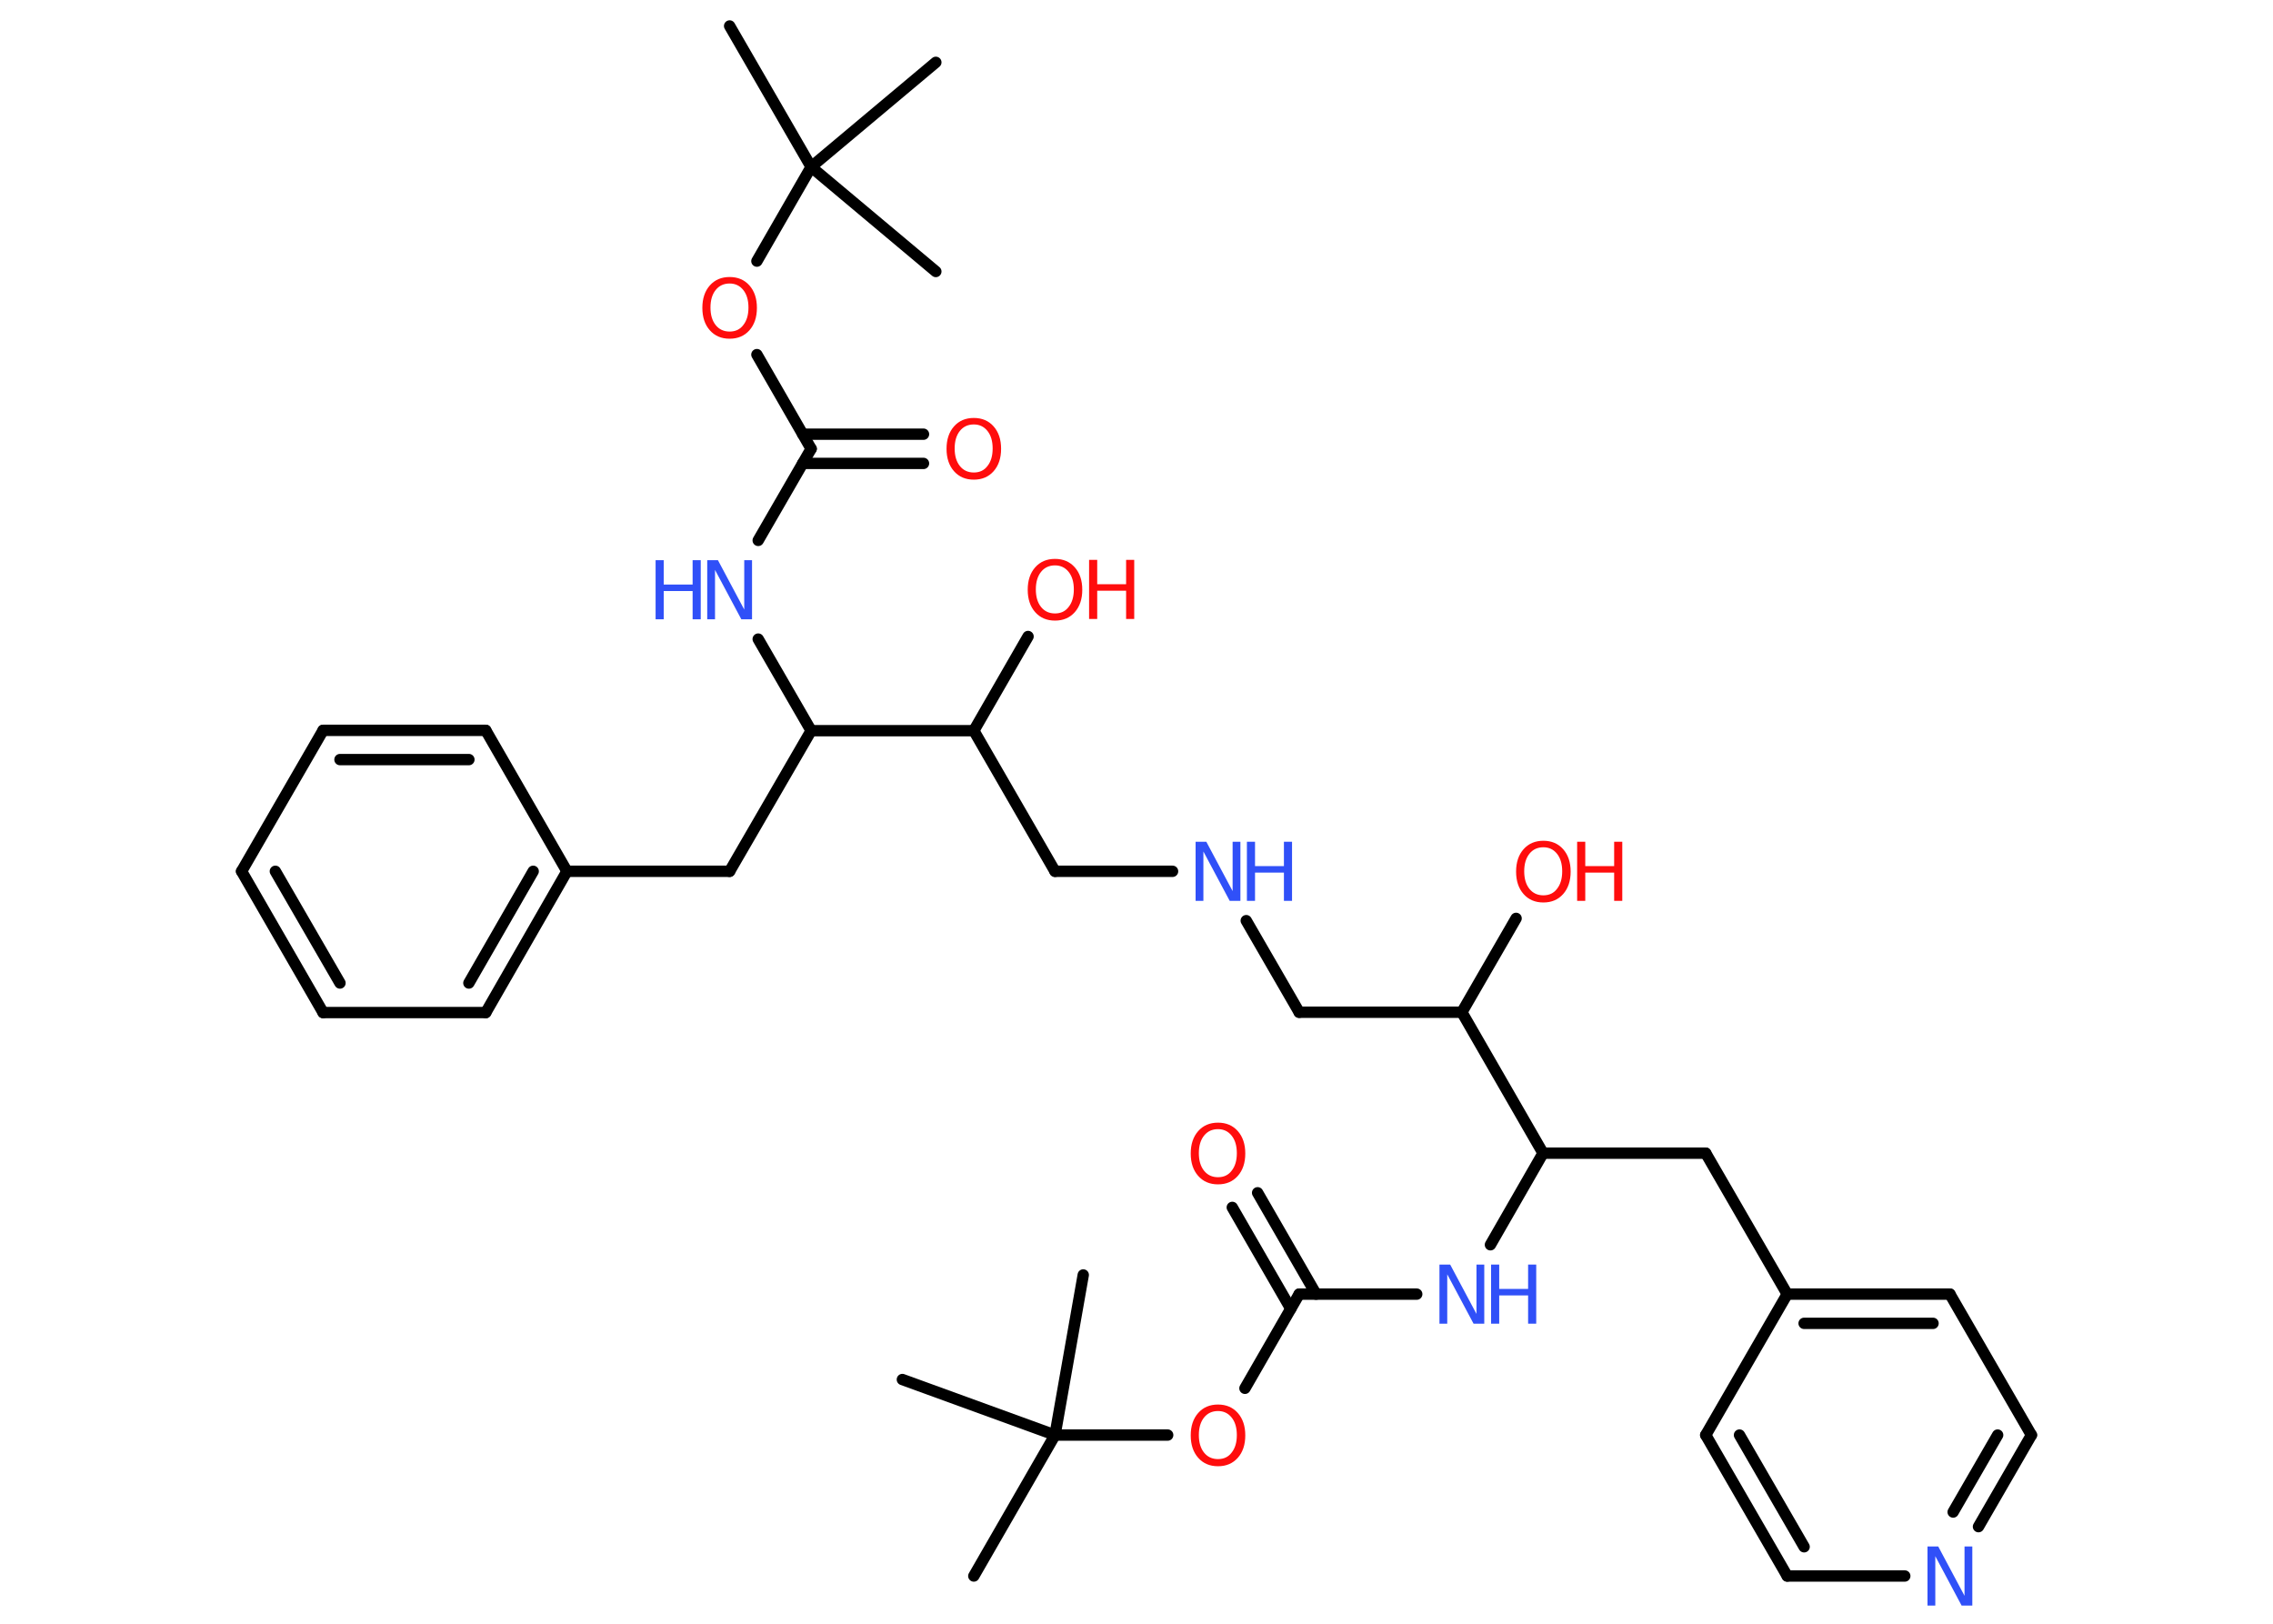 <?xml version='1.0' encoding='UTF-8'?>
<!DOCTYPE svg PUBLIC "-//W3C//DTD SVG 1.1//EN" "http://www.w3.org/Graphics/SVG/1.1/DTD/svg11.dtd">
<svg version='1.2' xmlns='http://www.w3.org/2000/svg' xmlns:xlink='http://www.w3.org/1999/xlink' width='70.0mm' height='50.0mm' viewBox='0 0 70.0 50.0'>
  <desc>Generated by the Chemistry Development Kit (http://github.com/cdk)</desc>
  <g stroke-linecap='round' stroke-linejoin='round' stroke='#000000' stroke-width='.35' fill='#FF0D0D'>
    <rect x='.0' y='.0' width='70.0' height='50.0' fill='#FFFFFF' stroke='none'/>
    <g id='mol1' class='mol'>
      <line id='mol1bnd1' class='bond' x1='22.47' y1='.8' x2='24.98' y2='5.14'/>
      <line id='mol1bnd2' class='bond' x1='24.98' y1='5.14' x2='28.82' y2='1.92'/>
      <line id='mol1bnd3' class='bond' x1='24.98' y1='5.14' x2='28.82' y2='8.36'/>
      <line id='mol1bnd4' class='bond' x1='24.98' y1='5.14' x2='23.31' y2='8.04'/>
      <line id='mol1bnd5' class='bond' x1='23.31' y1='10.92' x2='24.98' y2='13.82'/>
      <g id='mol1bnd6' class='bond'>
        <line x1='24.72' y1='13.37' x2='28.44' y2='13.37'/>
        <line x1='24.72' y1='14.27' x2='28.44' y2='14.27'/>
      </g>
      <line id='mol1bnd7' class='bond' x1='24.98' y1='13.82' x2='23.35' y2='16.64'/>
      <line id='mol1bnd8' class='bond' x1='23.35' y1='19.68' x2='24.98' y2='22.5'/>
      <line id='mol1bnd9' class='bond' x1='24.98' y1='22.5' x2='22.47' y2='26.83'/>
      <line id='mol1bnd10' class='bond' x1='22.47' y1='26.83' x2='17.46' y2='26.83'/>
      <g id='mol1bnd11' class='bond'>
        <line x1='14.96' y1='31.18' x2='17.46' y2='26.83'/>
        <line x1='14.44' y1='30.27' x2='16.42' y2='26.83'/>
      </g>
      <line id='mol1bnd12' class='bond' x1='14.96' y1='31.18' x2='9.95' y2='31.18'/>
      <g id='mol1bnd13' class='bond'>
        <line x1='7.44' y1='26.83' x2='9.95' y2='31.18'/>
        <line x1='8.48' y1='26.83' x2='10.47' y2='30.27'/>
      </g>
      <line id='mol1bnd14' class='bond' x1='7.44' y1='26.83' x2='9.95' y2='22.49'/>
      <g id='mol1bnd15' class='bond'>
        <line x1='14.96' y1='22.49' x2='9.95' y2='22.49'/>
        <line x1='14.44' y1='23.39' x2='10.47' y2='23.39'/>
      </g>
      <line id='mol1bnd16' class='bond' x1='17.46' y1='26.83' x2='14.96' y2='22.49'/>
      <line id='mol1bnd17' class='bond' x1='24.98' y1='22.5' x2='29.99' y2='22.5'/>
      <line id='mol1bnd18' class='bond' x1='29.99' y1='22.5' x2='31.66' y2='19.6'/>
      <line id='mol1bnd19' class='bond' x1='29.99' y1='22.5' x2='32.49' y2='26.83'/>
      <line id='mol1bnd20' class='bond' x1='32.49' y1='26.83' x2='36.11' y2='26.83'/>
      <line id='mol1bnd21' class='bond' x1='38.38' y1='28.35' x2='40.01' y2='31.17'/>
      <line id='mol1bnd22' class='bond' x1='40.01' y1='31.17' x2='45.02' y2='31.17'/>
      <line id='mol1bnd23' class='bond' x1='45.02' y1='31.17' x2='46.69' y2='28.28'/>
      <line id='mol1bnd24' class='bond' x1='45.02' y1='31.17' x2='47.52' y2='35.51'/>
      <line id='mol1bnd25' class='bond' x1='47.52' y1='35.51' x2='52.53' y2='35.51'/>
      <line id='mol1bnd26' class='bond' x1='52.53' y1='35.51' x2='55.04' y2='39.85'/>
      <g id='mol1bnd27' class='bond'>
        <line x1='60.05' y1='39.85' x2='55.04' y2='39.85'/>
        <line x1='59.53' y1='40.75' x2='55.56' y2='40.75'/>
      </g>
      <line id='mol1bnd28' class='bond' x1='60.05' y1='39.85' x2='62.56' y2='44.19'/>
      <g id='mol1bnd29' class='bond'>
        <line x1='60.93' y1='47.01' x2='62.56' y2='44.19'/>
        <line x1='60.15' y1='46.56' x2='61.52' y2='44.19'/>
      </g>
      <line id='mol1bnd30' class='bond' x1='58.66' y1='48.53' x2='55.04' y2='48.53'/>
      <g id='mol1bnd31' class='bond'>
        <line x1='52.53' y1='44.19' x2='55.04' y2='48.53'/>
        <line x1='53.57' y1='44.19' x2='55.56' y2='47.63'/>
      </g>
      <line id='mol1bnd32' class='bond' x1='55.04' y1='39.85' x2='52.53' y2='44.19'/>
      <line id='mol1bnd33' class='bond' x1='47.52' y1='35.51' x2='45.9' y2='38.33'/>
      <line id='mol1bnd34' class='bond' x1='43.63' y1='39.85' x2='40.01' y2='39.85'/>
      <g id='mol1bnd35' class='bond'>
        <line x1='39.75' y1='40.3' x2='37.95' y2='37.18'/>
        <line x1='40.53' y1='39.85' x2='38.73' y2='36.73'/>
      </g>
      <line id='mol1bnd36' class='bond' x1='40.01' y1='39.85' x2='38.34' y2='42.75'/>
      <line id='mol1bnd37' class='bond' x1='35.96' y1='44.19' x2='32.49' y2='44.19'/>
      <line id='mol1bnd38' class='bond' x1='32.49' y1='44.19' x2='29.99' y2='48.53'/>
      <line id='mol1bnd39' class='bond' x1='32.49' y1='44.19' x2='33.36' y2='39.26'/>
      <line id='mol1bnd40' class='bond' x1='32.49' y1='44.19' x2='27.79' y2='42.48'/>
      <path id='mol1atm5' class='atom' d='M22.47 8.73q-.27 .0 -.43 .2q-.16 .2 -.16 .54q.0 .34 .16 .54q.16 .2 .43 .2q.27 .0 .42 -.2q.16 -.2 .16 -.54q.0 -.34 -.16 -.54q-.16 -.2 -.42 -.2zM22.47 8.53q.38 .0 .61 .26q.23 .26 .23 .69q.0 .43 -.23 .69q-.23 .26 -.61 .26q-.38 .0 -.61 -.26q-.23 -.26 -.23 -.69q.0 -.43 .23 -.69q.23 -.26 .61 -.26z' stroke='none'/>
      <path id='mol1atm7' class='atom' d='M29.99 13.07q-.27 .0 -.43 .2q-.16 .2 -.16 .54q.0 .34 .16 .54q.16 .2 .43 .2q.27 .0 .42 -.2q.16 -.2 .16 -.54q.0 -.34 -.16 -.54q-.16 -.2 -.42 -.2zM29.99 12.87q.38 .0 .61 .26q.23 .26 .23 .69q.0 .43 -.23 .69q-.23 .26 -.61 .26q-.38 .0 -.61 -.26q-.23 -.26 -.23 -.69q.0 -.43 .23 -.69q.23 -.26 .61 -.26z' stroke='none'/>
      <g id='mol1atm8' class='atom'>
        <path d='M21.78 17.25h.33l.81 1.52v-1.52h.24v1.82h-.33l-.81 -1.52v1.52h-.24v-1.82z' stroke='none' fill='#3050F8'/>
        <path d='M20.19 17.25h.25v.75h.89v-.75h.25v1.82h-.25v-.87h-.89v.87h-.25v-1.82z' stroke='none' fill='#3050F8'/>
      </g>
      <g id='mol1atm18' class='atom'>
        <path d='M32.49 17.41q-.27 .0 -.43 .2q-.16 .2 -.16 .54q.0 .34 .16 .54q.16 .2 .43 .2q.27 .0 .42 -.2q.16 -.2 .16 -.54q.0 -.34 -.16 -.54q-.16 -.2 -.42 -.2zM32.49 17.21q.38 .0 .61 .26q.23 .26 .23 .69q.0 .43 -.23 .69q-.23 .26 -.61 .26q-.38 .0 -.61 -.26q-.23 -.26 -.23 -.69q.0 -.43 .23 -.69q.23 -.26 .61 -.26z' stroke='none'/>
        <path d='M33.54 17.24h.25v.75h.89v-.75h.25v1.82h-.25v-.87h-.89v.87h-.25v-1.82z' stroke='none'/>
      </g>
      <g id='mol1atm20' class='atom'>
        <path d='M36.82 25.92h.33l.81 1.52v-1.52h.24v1.82h-.33l-.81 -1.52v1.52h-.24v-1.82z' stroke='none' fill='#3050F8'/>
        <path d='M38.4 25.92h.25v.75h.89v-.75h.25v1.82h-.25v-.87h-.89v.87h-.25v-1.82z' stroke='none' fill='#3050F8'/>
      </g>
      <g id='mol1atm23' class='atom'>
        <path d='M47.53 26.09q-.27 .0 -.43 .2q-.16 .2 -.16 .54q.0 .34 .16 .54q.16 .2 .43 .2q.27 .0 .42 -.2q.16 -.2 .16 -.54q.0 -.34 -.16 -.54q-.16 -.2 -.42 -.2zM47.53 25.89q.38 .0 .61 .26q.23 .26 .23 .69q.0 .43 -.23 .69q-.23 .26 -.61 .26q-.38 .0 -.61 -.26q-.23 -.26 -.23 -.69q.0 -.43 .23 -.69q.23 -.26 .61 -.26z' stroke='none'/>
        <path d='M48.57 25.92h.25v.75h.89v-.75h.25v1.82h-.25v-.87h-.89v.87h-.25v-1.82z' stroke='none'/>
      </g>
      <path id='mol1atm29' class='atom' d='M59.36 47.62h.33l.81 1.52v-1.52h.24v1.82h-.33l-.81 -1.52v1.52h-.24v-1.82z' stroke='none' fill='#3050F8'/>
      <g id='mol1atm32' class='atom'>
        <path d='M44.33 38.94h.33l.81 1.52v-1.52h.24v1.82h-.33l-.81 -1.52v1.52h-.24v-1.82z' stroke='none' fill='#3050F8'/>
        <path d='M45.92 38.94h.25v.75h.89v-.75h.25v1.82h-.25v-.87h-.89v.87h-.25v-1.82z' stroke='none' fill='#3050F8'/>
      </g>
      <path id='mol1atm34' class='atom' d='M37.51 34.77q-.27 .0 -.43 .2q-.16 .2 -.16 .54q.0 .34 .16 .54q.16 .2 .43 .2q.27 .0 .42 -.2q.16 -.2 .16 -.54q.0 -.34 -.16 -.54q-.16 -.2 -.42 -.2zM37.51 34.57q.38 .0 .61 .26q.23 .26 .23 .69q.0 .43 -.23 .69q-.23 .26 -.61 .26q-.38 .0 -.61 -.26q-.23 -.26 -.23 -.69q.0 -.43 .23 -.69q.23 -.26 .61 -.26z' stroke='none'/>
      <path id='mol1atm35' class='atom' d='M37.51 43.45q-.27 .0 -.43 .2q-.16 .2 -.16 .54q.0 .34 .16 .54q.16 .2 .43 .2q.27 .0 .42 -.2q.16 -.2 .16 -.54q.0 -.34 -.16 -.54q-.16 -.2 -.42 -.2zM37.51 43.25q.38 .0 .61 .26q.23 .26 .23 .69q.0 .43 -.23 .69q-.23 .26 -.61 .26q-.38 .0 -.61 -.26q-.23 -.26 -.23 -.69q.0 -.43 .23 -.69q.23 -.26 .61 -.26z' stroke='none'/>
    </g>
  </g>
</svg>
